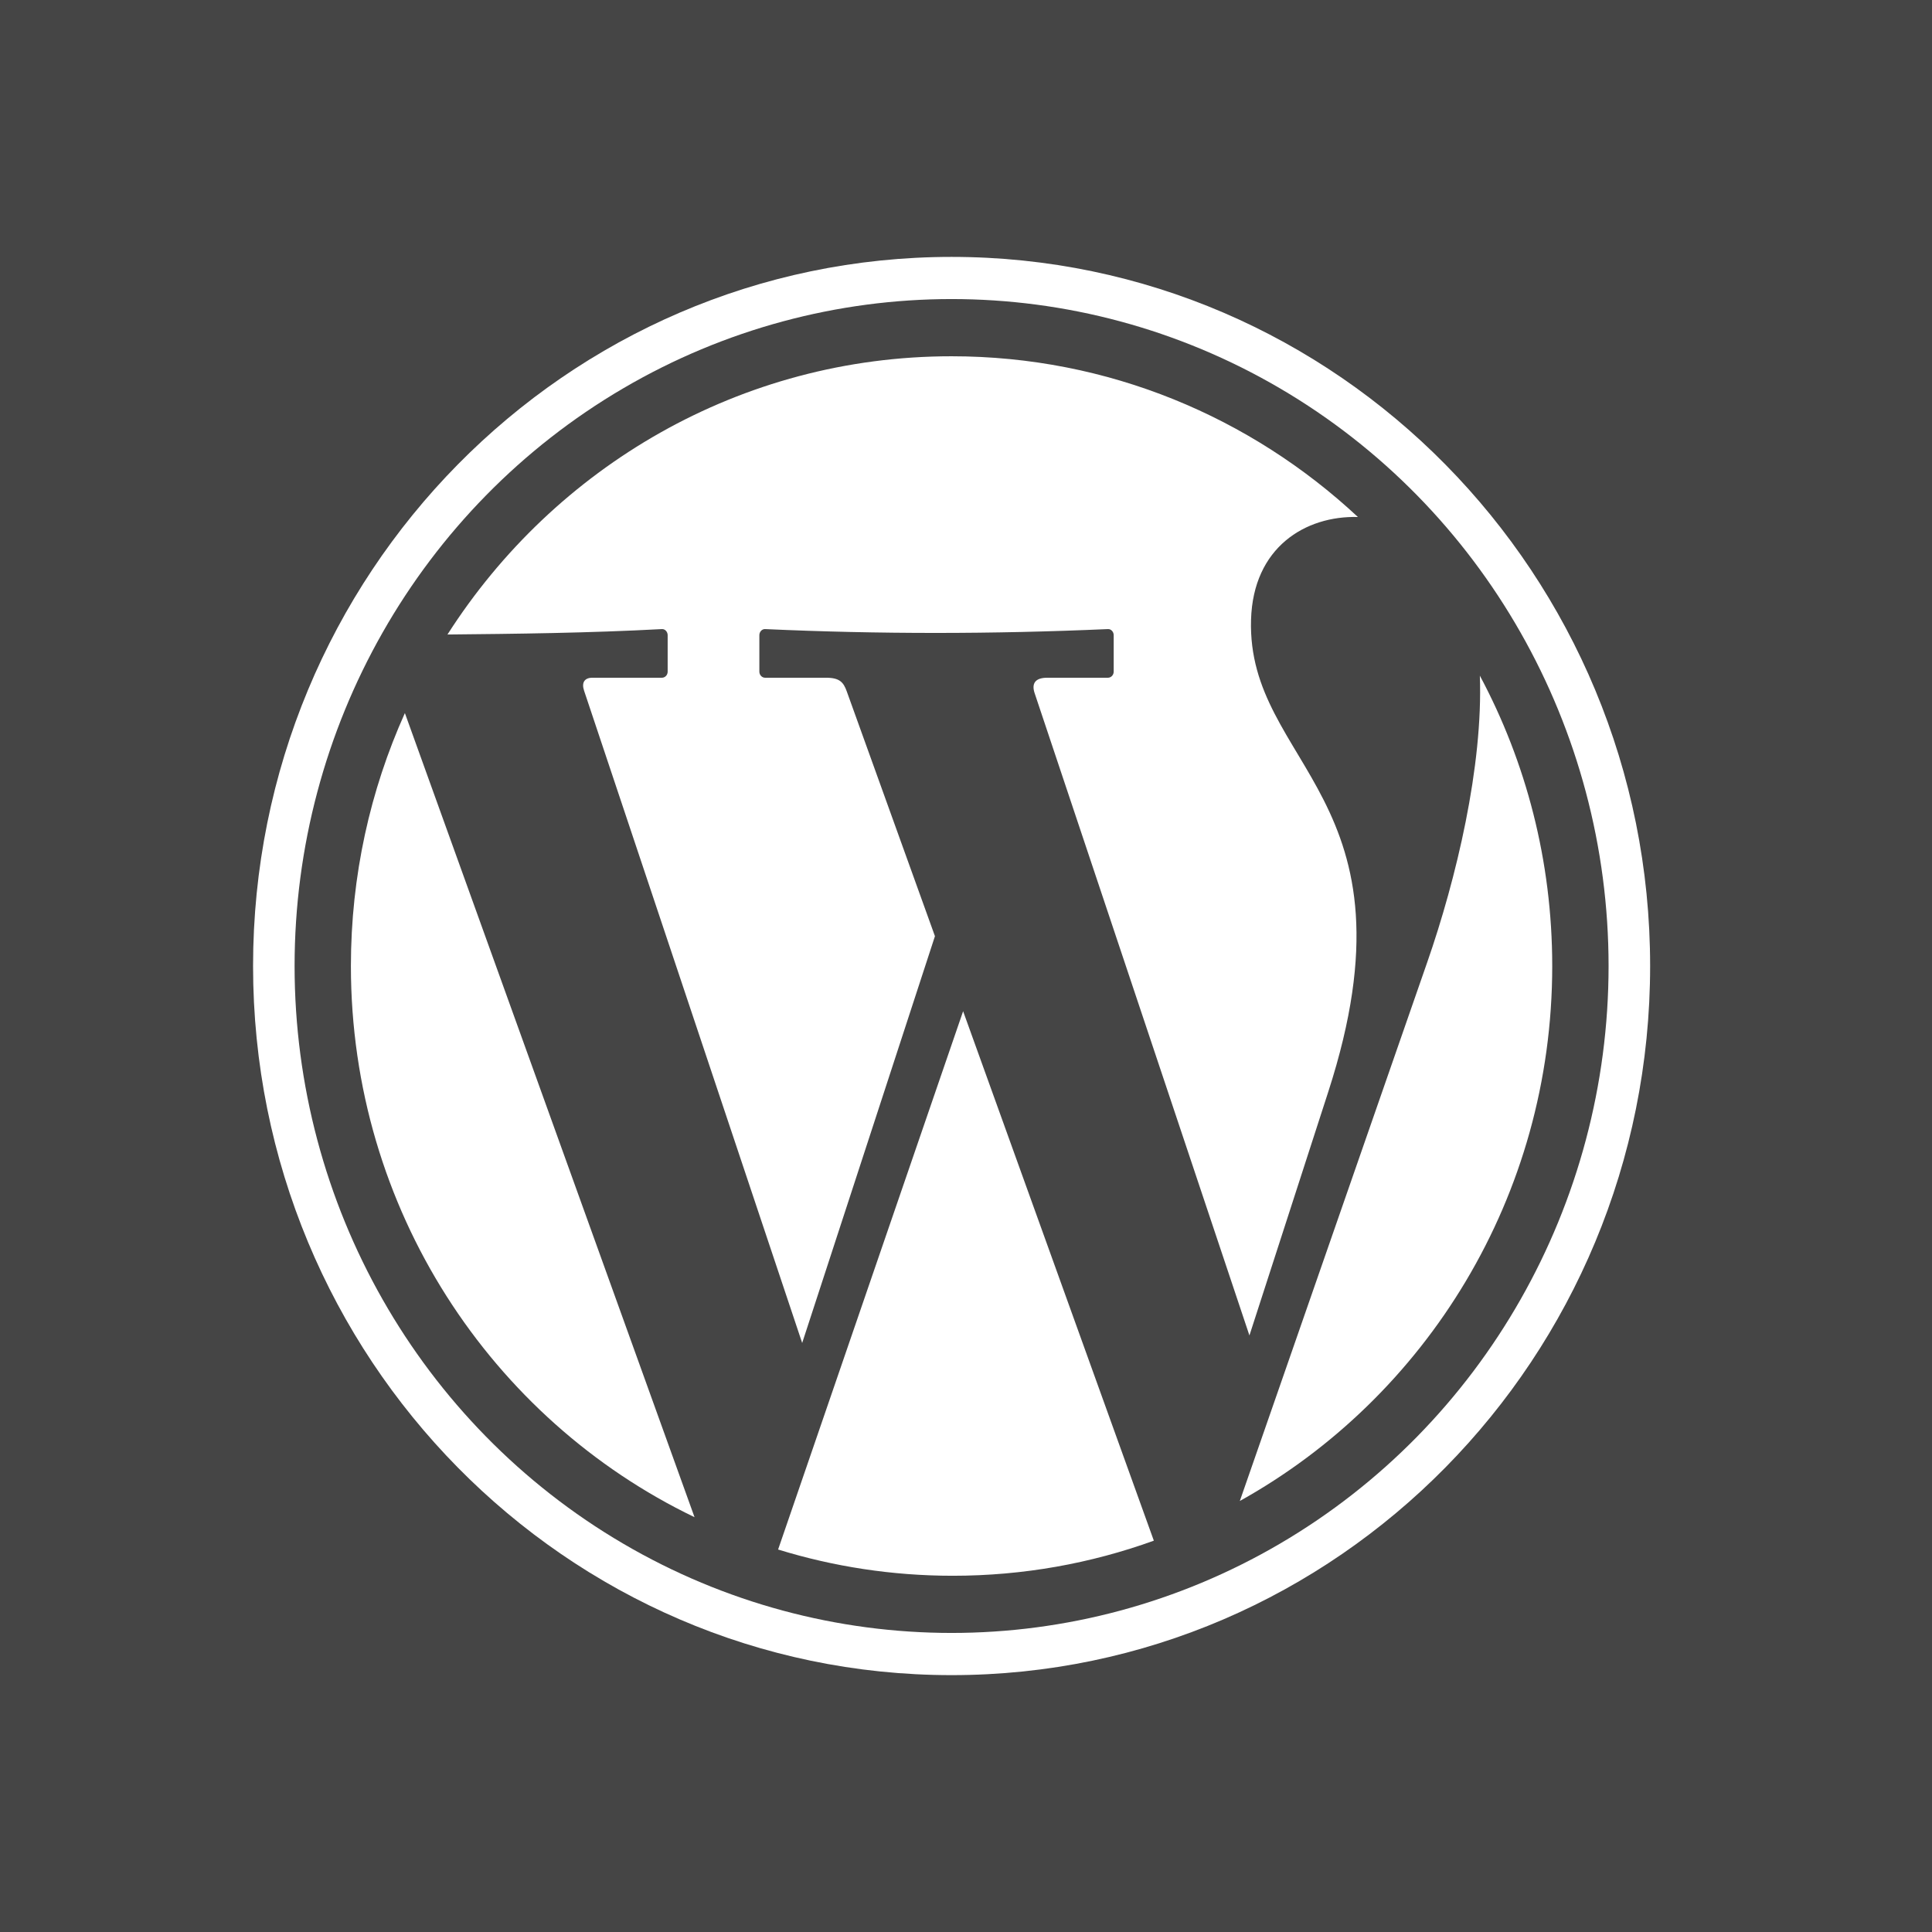 <svg width="67" height="67" xmlns="http://www.w3.org/2000/svg">
 <title>WordPress</title>
 <g>
  <title>Layer 1</title>
  <rect id="svg_151" height="67" width="67" fill="#454545"/>
  <path id="svg_152" d="m57.225,33.5c0,13.578 -10.849,24.592 -24.225,24.592c-13.377,0 -24.224,-11.014 -24.224,-24.592c0,-13.579 10.847,-24.591 24.224,-24.591c13.376,0 24.225,11.012 24.225,24.591z" fill="#FFFFFF"/>
  <ellipse id="svg_153" ry="23.129" rx="22.784" cy="33.5" cx="33" fill="#454545"/>
  <path id="svg_154" d="m12.169,33.5c0,-3.128 0.67,-6.098 1.872,-8.771l10.045,27.886c-7.043,-3.391 -11.917,-10.676 -11.917,-19.115z" fill="#FFFFFF"/>
  <path id="svg_155" d="m33.042,54.646c-2.107,0 -4.141,-0.319 -6.058,-0.91l6.416,-18.668l6.614,18.361c-2.179,0.788 -4.525,1.217 -6.972,1.217z" fill="#FFFFFF"/>
  <path id="svg_156" d="m53.83,33.5c0,7.998 -4.377,14.96 -10.834,18.553l6.498,-18.679c1.007,-2.891 1.941,-6.797 1.826,-9.943c1.601,2.994 2.51,6.423 2.51,10.069z" fill="#FFFFFF"/>
  <path id="svg_157" d="m47.091,17.929c-3.709,-3.46 -8.657,-5.574 -14.091,-5.574c-7.326,0 -13.77,3.841 -17.482,9.649c2.366,-0.023 4.906,-0.051 7.437,-0.188c0.109,-0.006 0.199,0.095 0.199,0.211v1.266c0,0.116 -0.089,0.21 -0.199,0.21h-2.411c-0.271,0 -0.384,0.166 -0.289,0.448l7.564,22.622l4.604,-14.107l-3.06,-8.495c-0.111,-0.308 -0.243,-0.468 -0.714,-0.468h-2.116c-0.109,0 -0.199,-0.095 -0.199,-0.211v-1.265c0,-0.116 0.09,-0.216 0.199,-0.211c3.939,0.179 7.902,0.177 11.89,0c0.109,-0.005 0.199,0.095 0.199,0.211v1.265c0,0.116 -0.09,0.211 -0.199,0.211h-2.105c-0.417,0 -0.553,0.197 -0.436,0.541l7.447,22.268l2.734,-8.449c3.306,-10.213 -2.829,-11.295 -2.678,-16.373c0.074,-2.513 1.887,-3.61 3.706,-3.561l0,0z" fill="#FFFFFF"/>
 </g>
</svg>